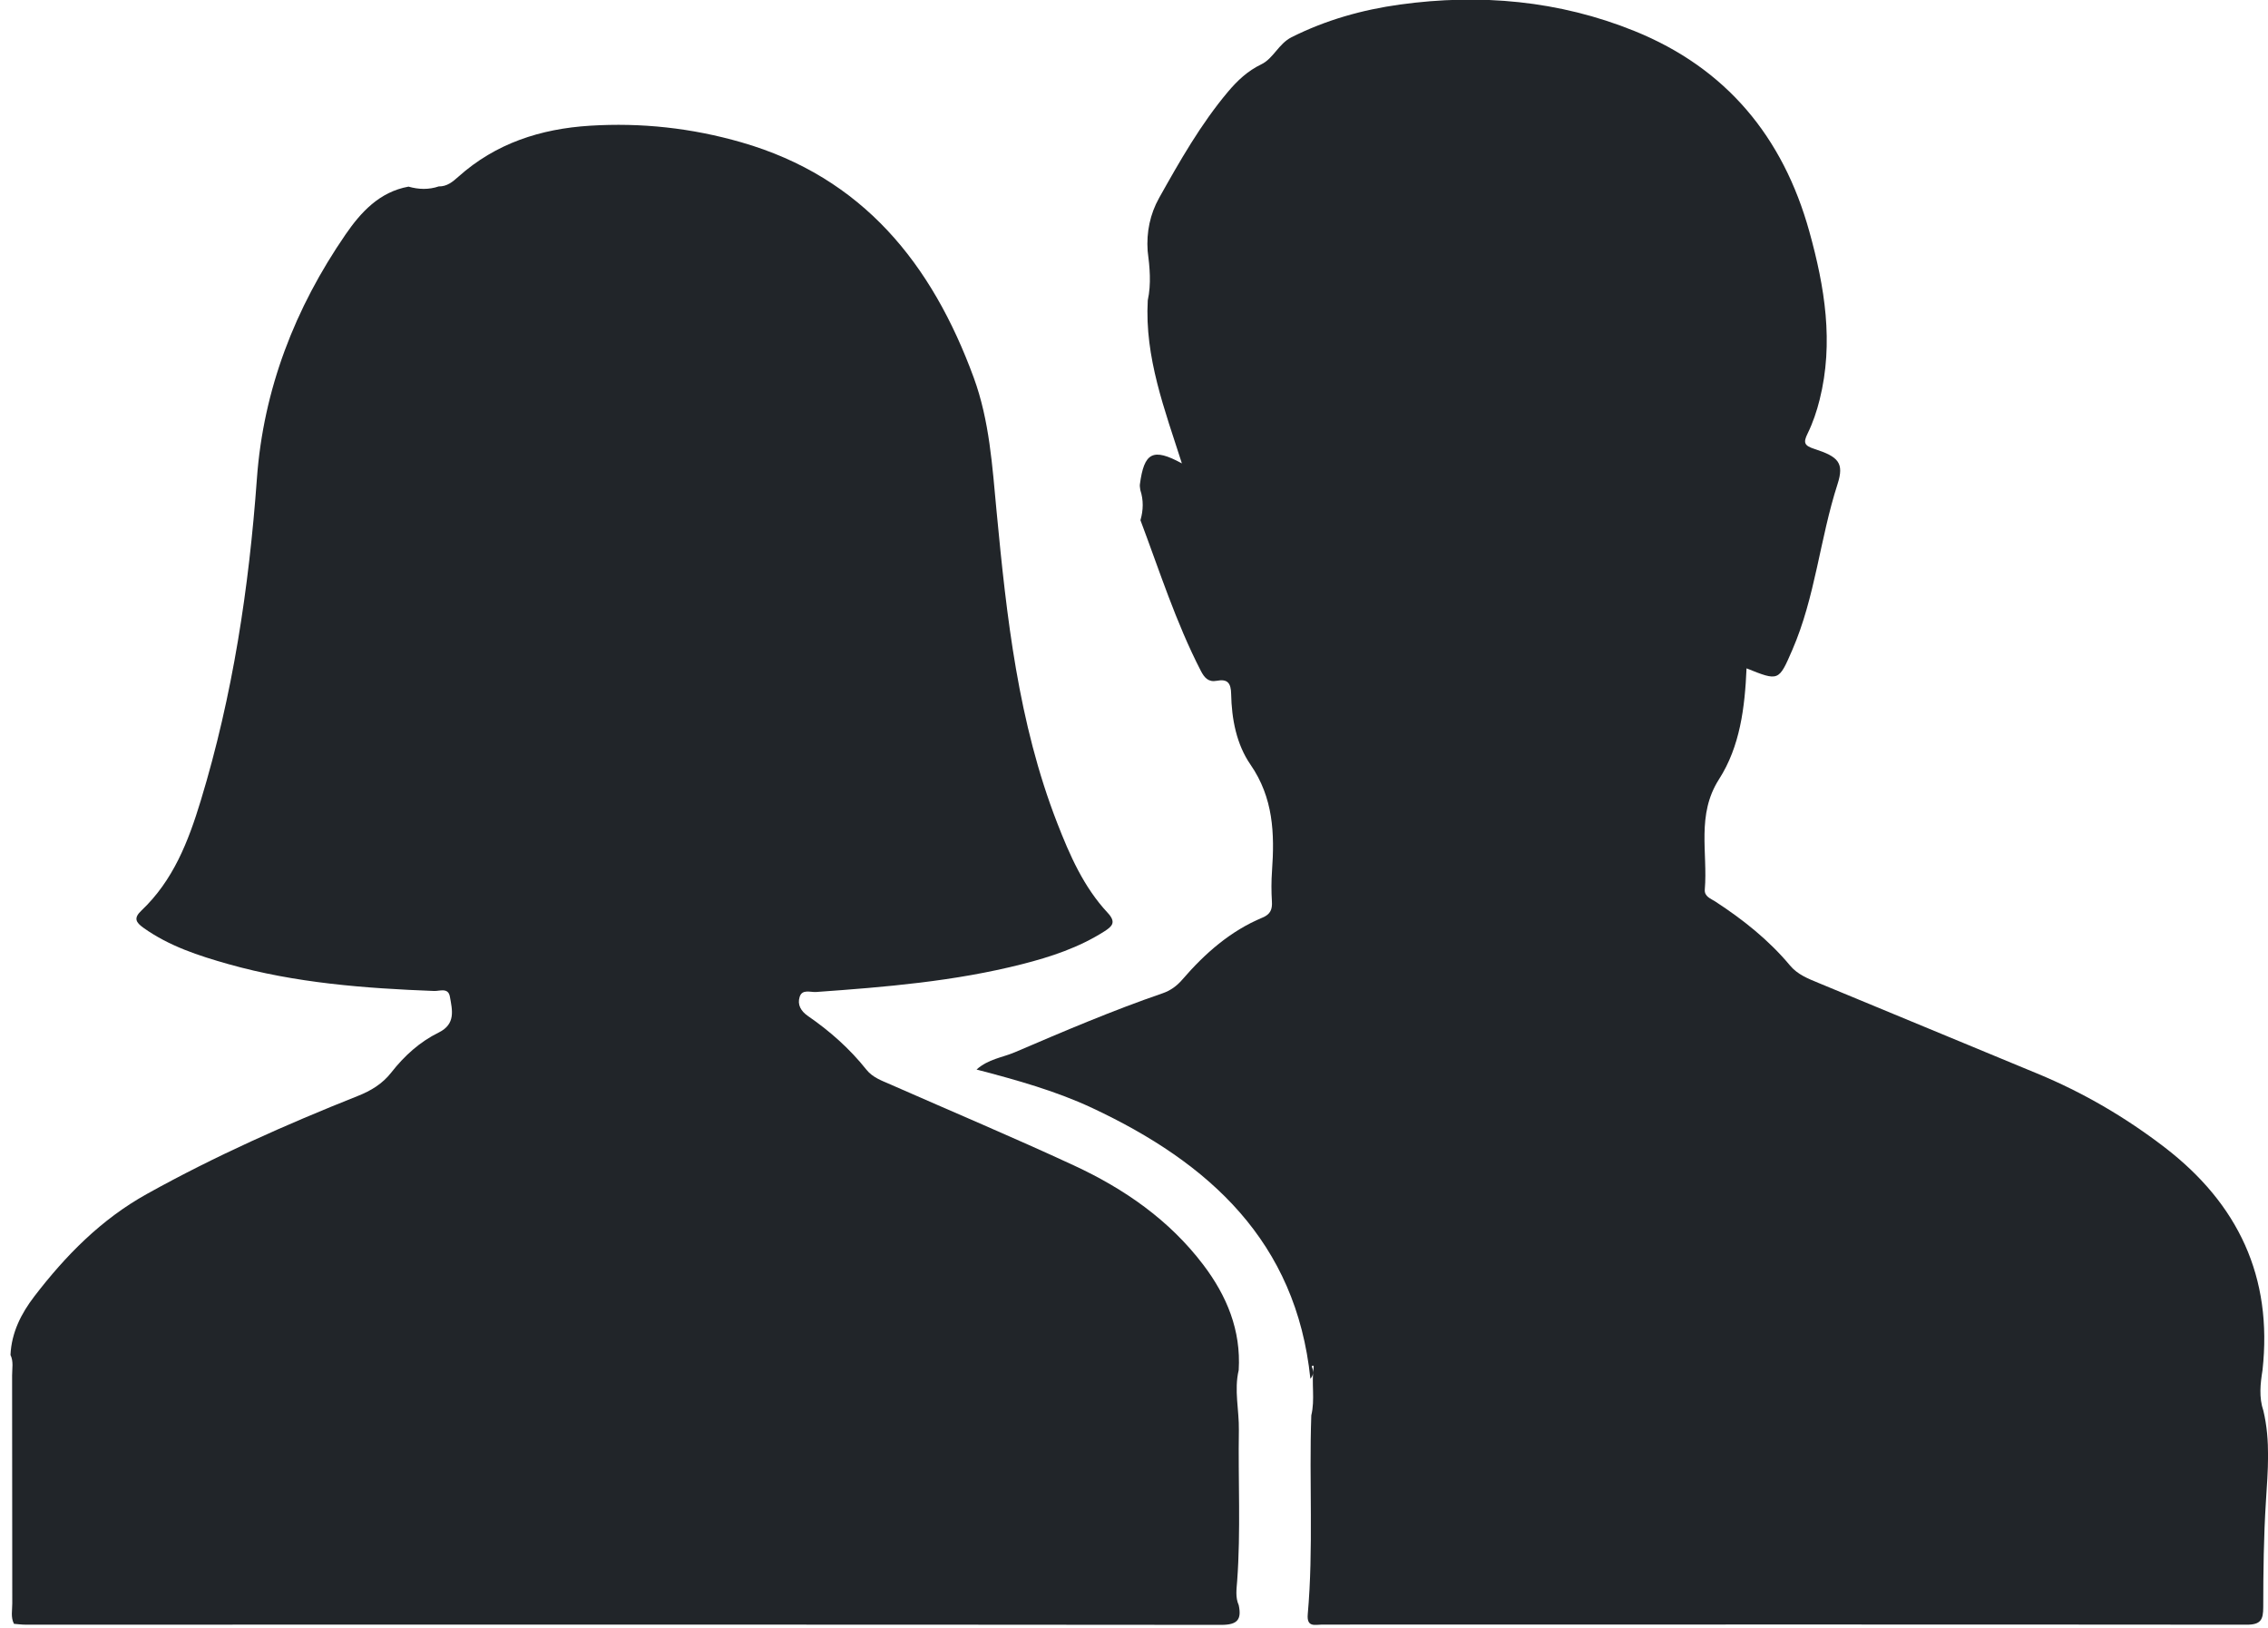 <?xml version="1.0" encoding="utf-8"?>
<!-- Generator: Adobe Illustrator 16.0.0, SVG Export Plug-In . SVG Version: 6.00 Build 0)  -->
<!DOCTYPE svg PUBLIC "-//W3C//DTD SVG 1.1//EN" "http://www.w3.org/Graphics/SVG/1.1/DTD/svg11.dtd">
<svg version="1.1" id="Layer_1" xmlns="http://www.w3.org/2000/svg" xmlns:xlink="http://www.w3.org/1999/xlink" x="0px" y="0px"
	 width="337.5px" height="242.213px" viewBox="0 0 337.5 242.213" enable-background="new 0 0 337.5 242.213" xml:space="preserve">
<g display="none">
	<g display="inline">
		<g>
			<g>
				<defs>
					<rect id="SVGID_1_" x="-10.5" y="-46.5" width="303" height="303"/>
				</defs>
				<clipPath id="SVGID_2_">
					<use xlink:href="#SVGID_1_"  overflow="visible"/>
				</clipPath>
				<path clip-path="url(#SVGID_2_)" fill="#C2C2C0" d="M151.634,192.144c-0.547-0.447-0.427-1.074-0.428-1.656
					c-0.006-8.188-0.006-16.377,0-24.564c0.001-0.583-0.118-1.208,0.422-1.656C152.129,173.556,152.221,182.849,151.634,192.144"/>
			</g>
		</g>
	</g>
</g>
<g display="none">
	<g display="inline">
		<g>
			<g>
				<defs>
					<rect id="SVGID_3_" x="-10.5" y="-46.5" width="303" height="303"/>
				</defs>
				<clipPath id="SVGID_4_">
					<use xlink:href="#SVGID_3_"  overflow="visible"/>
				</clipPath>
				<path clip-path="url(#SVGID_4_)" fill="#C2C2C0" d="M5.896,162.461c0.696,0.679,0.402,1.552,0.403,2.337
					c0.019,9.854,0.011,19.708,0.01,29.563c-0.521-0.051-0.506-0.447-0.505-0.813C5.832,183.185,5.864,172.821,5.896,162.461"/>
			</g>
		</g>
	</g>
</g>
<g display="none">
	<g display="inline">
		<g>
			<g>
				<defs>
					<rect id="SVGID_5_" x="-10.5" y="-46.5" width="303" height="303"/>
				</defs>
				<clipPath id="SVGID_6_">
					<use xlink:href="#SVGID_5_"  overflow="visible"/>
				</clipPath>
				<path clip-path="url(#SVGID_6_)" fill="#C2C2C0" d="M140.823,31.506c0.793,1.952,0.769,3.904,0.011,5.858
					C140.57,35.411,140.476,33.459,140.823,31.506"/>
			</g>
		</g>
	</g>
</g>
<g display="none">
	<g display="inline">
		<g>
			<g>
				<defs>
					<rect id="SVGID_7_" x="-10.5" y="-46.5" width="303" height="303"/>
				</defs>
				<clipPath id="SVGID_8_">
					<use xlink:href="#SVGID_7_"  overflow="visible"/>
				</clipPath>
				<path clip-path="url(#SVGID_8_)" fill="#C2C2C0" d="M160.131,165.282c0.076-0.639,0.153-1.276,0.229-1.914
					c0.07,2.105,0.744,4.217-0.115,6.268C160.206,168.185,160.168,166.731,160.131,165.282"/>
			</g>
		</g>
	</g>
</g>
<g display="none">
	<g display="inline">
		<g>
			<g>
				<defs>
					<rect id="SVGID_9_" x="-10.5" y="-46.5" width="303" height="303"/>
				</defs>
				<clipPath id="SVGID_10_">
					<use xlink:href="#SVGID_9_"  overflow="visible"/>
				</clipPath>
				<path clip-path="url(#SVGID_10_)" fill="#C2C2C0" d="M273.214,169.091c-0.983-1.589-0.651-3.203-0.104-4.824
					C273.146,165.873,273.18,167.481,273.214,169.091"/>
			</g>
		</g>
	</g>
</g>
<g display="none">
	<g display="inline">
		<g>
			<g>
				<defs>
					<rect id="SVGID_11_" x="-10.5" y="-46.5" width="303" height="303"/>
				</defs>
				<clipPath id="SVGID_12_">
					<use xlink:href="#SVGID_11_"  overflow="visible"/>
				</clipPath>
				<path clip-path="url(#SVGID_12_)" fill="#C2C2C0" d="M56.71,23.852c-1.189,0.718-2.386,0.683-3.587,0.027
					C54.316,23.589,55.513,23.641,56.71,23.852"/>
			</g>
		</g>
	</g>
</g>
<g display="none">
	<g display="inline">
		<g>
			<g>
				<defs>
					<rect id="SVGID_13_" x="-10.5" y="-46.5" width="303" height="303"/>
				</defs>
				<clipPath id="SVGID_14_">
					<use xlink:href="#SVGID_13_"  overflow="visible"/>
				</clipPath>
				<path clip-path="url(#SVGID_14_)" fill="#C2C2C0" d="M139.897,59.327c0.708,1.192,0.737,2.923,0.069,4.121
					C139.742,62.254,139.662,60.523,139.897,59.327"/>
			</g>
		</g>
	</g>
</g>
<g display="none">
	<g display="inline">
		<g>
			<g>
				<defs>
					<rect id="SVGID_15_" x="-10.5" y="-46.5" width="303" height="303"/>
				</defs>
				<clipPath id="SVGID_16_">
					<use xlink:href="#SVGID_15_"  overflow="visible"/>
				</clipPath>
				<path clip-path="url(#SVGID_16_)" fill="#C2C2C0" d="M206.473,97.817v9.584c-0.072,0.002-0.145,0.004-0.217,0.005V97.72
					C206.33,97.753,206.4,97.785,206.473,97.817"/>
			</g>
		</g>
	</g>
</g>
<g transform="translate(50 50) scale(0.69 0.69) rotate(0) translate(-50 -50)" display="none">
	<title>Profile 3.2</title>
	<desc>Created with Sketch.</desc>
	<g display="inline">
		<g>
			<path fill="#331CBF" d="M467.877,310.701c0,9.395-7.617,17.097-17.023,17.097H194.429c-9.358,0-17.024-7.679-17.024-17.097
				c0-80.2,65.023-145.223,145.234-145.223C402.853,165.478,467.877,230.501,467.877,310.701z M322.641,182.562
				c-70.78,0-128.138,57.384-128.138,128.139c0-0.011,256.35,0,256.35,0C450.78,239.946,393.41,182.562,322.641,182.562z
				 M322.641,148.392c-47.179,0-85.434-38.256-85.434-85.434s38.254-85.422,85.434-85.422s85.435,38.243,85.435,85.422
				C408.076,110.137,369.82,148.392,322.641,148.392z M322.641,131.308c37.749,0,68.341-30.602,68.341-68.35
				c0-37.748-30.59-68.337-68.341-68.337c-37.748,0-68.337,30.59-68.337,68.337C254.304,100.706,284.893,131.308,322.641,131.308z"
				/>
			<path fill="#331CBF" d="M228.671,310.701c0,9.395-7.619,17.097-17.025,17.097H-44.777c-9.359,0-17.024-7.679-17.024-17.097
				c0-80.2,65.025-145.223,145.236-145.223C163.646,165.478,228.671,230.501,228.671,310.701z M83.435,182.562
				c-70.768,0-128.141,57.384-128.141,128.139c0-0.011,256.351,0,256.351,0C211.574,239.946,154.215,182.562,83.435,182.562z
				 M83.435,148.392c-47.179,0-85.434-38.256-85.434-85.434s38.256-85.422,85.434-85.422s85.434,38.243,85.434,85.422
				C168.869,110.137,130.614,148.392,83.435,148.392z M83.435,131.308c37.747,0,68.337-30.602,68.337-68.35
				c0-37.748-30.59-68.337-68.337-68.337c-37.748,0-68.338,30.59-68.338,68.337C15.097,100.706,45.687,131.308,83.435,131.308z"/>
		</g>
	</g>
</g>
<g>
	<g>
		<g>
			<g>
				<g>
					<defs>
						<rect id="SVGID_17_" x="-19" y="-60.5" width="380" height="380"/>
					</defs>
					<clipPath id="SVGID_18_">
						<use xlink:href="#SVGID_17_"  overflow="visible"/>
					</clipPath>
					<path clip-path="url(#SVGID_18_)" fill="#212529" d="M184.334,238.789c0.455,2.137-0.189,2.935-2.582,2.935
						c-59.329-0.059-118.663-0.033-177.991-0.031c-0.561,0-1.122-0.082-1.682-0.123c-0.505-0.973-0.25-2.021-0.253-3.03
						c-0.021-11.312-0.005-22.621-0.025-33.938c-0.002-1.011,0.233-2.057-0.24-3.035c0.146-3.33,1.608-6.187,3.556-8.723
						c4.658-6.068,9.92-11.435,16.749-15.229c10.118-5.627,20.648-10.307,31.38-14.573c1.971-0.783,3.665-1.808,4.985-3.496
						c1.932-2.47,4.242-4.563,7.059-5.946c2.552-1.259,2.018-3.326,1.655-5.345c-0.251-1.385-1.529-0.799-2.339-0.831
						c-10.334-0.396-20.626-1.176-30.631-4c-4.416-1.248-8.794-2.668-12.615-5.39c-1.16-0.824-1.501-1.453-0.323-2.567
						c4.736-4.482,6.982-10.257,8.842-16.373c4.758-15.633,7.171-31.627,8.35-47.886c0.965-13.3,5.667-25.388,13.196-36.332
						c2.274-3.304,5.041-6.332,9.366-7.112c1.503,0.425,3.002,0.475,4.499-0.032c1.226,0.024,2.064-0.68,2.92-1.444
						c5.565-4.975,12.237-7.123,19.557-7.585c7.664-0.483,15.175,0.342,22.558,2.468c18.076,5.205,28.369,18.088,34.573,35
						c2.355,6.421,2.765,13.173,3.403,19.912c1.494,15.711,3.215,31.396,8.998,46.289c1.882,4.844,3.951,9.577,7.528,13.415
						c1.329,1.426,0.668,2.025-0.493,2.77c-3.77,2.399-7.94,3.785-12.232,4.875c-10.057,2.561-20.345,3.408-30.648,4.141
						c-0.855,0.063-2.081-0.473-2.458,0.725c-0.369,1.164,0.178,2.122,1.246,2.857c3.266,2.248,6.211,4.861,8.692,7.979
						c0.916,1.152,2.278,1.626,3.562,2.189c9.104,4.008,18.277,7.867,27.302,12.049c7.487,3.468,14.193,8.104,19.259,14.781
						c3.502,4.619,5.631,9.736,5.273,15.674c-0.71,2.975,0.072,5.941,0.025,8.912c-0.123,7.486,0.297,14.976-0.254,22.455
						C184.016,236.373,183.807,237.619,184.334,238.789"/>
				</g>
			</g>
		</g>
	</g>
	<g>
		<g>
			<g>
				<g>
					<defs>
						<rect id="SVGID_19_" x="-19" y="-60.5" width="380" height="380"/>
					</defs>
					<clipPath id="SVGID_20_">
						<use xlink:href="#SVGID_19_"  overflow="visible"/>
					</clipPath>
					<path clip-path="url(#SVGID_20_)" fill="#212529" d="M336.814,209.877c1.07,4.454,0.656,8.993,0.379,13.446
						c-0.336,5.266-0.396,10.52-0.401,15.773c-0.003,1.846-0.356,2.604-2.448,2.602c-45.867-0.045-91.734-0.02-137.605-0.016
						c-1.021,0-2.312,0.471-2.133-1.539c0.873-9.849,0.182-19.728,0.527-29.584c0.576-2.367-0.002-4.793,0.354-7.17
						c0.063-0.373-0.336-0.211-0.281-0.086c0.259,0.592,0.316,1.252-0.21,1.797c-2.106-20.402-15.063-32.103-32.384-40.233
						c-5.453-2.56-11.251-4.181-17.293-5.757c1.747-1.563,3.852-1.785,5.681-2.564c7.257-3.102,14.513-6.207,21.981-8.771
						c1.184-0.405,2.139-1.09,2.965-2.053c3.35-3.885,7.146-7.229,11.941-9.224c1.176-0.488,1.461-1.229,1.385-2.405
						c-0.092-1.5-0.092-3.013,0.015-4.512c0.397-5.579,0.211-10.902-3.21-15.846c-2.073-3.002-2.799-6.774-2.87-10.5
						c-0.029-1.606-0.524-2.269-2.136-1.959c-1.248,0.244-1.854-0.469-2.377-1.481c-3.705-7.187-6.146-14.876-8.985-22.408
						c0.438-1.498,0.47-2.998-0.021-4.495c-0.023-0.277-0.1-0.561-0.063-0.831c0.632-4.774,1.94-5.471,6.25-3.126
						c-2.56-8.006-5.554-15.782-5.077-24.261c0.533-2.449,0.297-4.897-0.018-7.348c-0.197-2.794,0.369-5.495,1.707-7.882
						c3.076-5.484,6.188-10.972,10.264-15.813c1.393-1.649,2.907-3.083,4.945-4.064c1.798-0.862,2.56-3.051,4.492-4.027
						c5.107-2.566,10.535-4.09,16.123-4.862c11.938-1.649,23.688-0.603,34.908,3.933c13.645,5.517,22.112,15.733,26.03,29.845
						c2.288,8.235,3.655,16.519,1.53,25.002c-0.426,1.719-1.008,3.435-1.783,5.019c-0.689,1.39-0.499,1.822,1.011,2.31
						c3.58,1.157,4.451,2.083,3.435,5.236c-2.627,8.123-3.301,16.766-6.729,24.66c-2.023,4.66-1.997,4.676-6.813,2.744
						c-0.248,5.819-0.965,11.619-4.09,16.488c-3.4,5.304-1.66,10.926-2.121,16.412c-0.086,1.055,0.896,1.354,1.572,1.793
						c4.116,2.684,7.936,5.714,11.1,9.501c1.134,1.364,2.711,1.972,4.271,2.616c10.839,4.496,21.681,8.992,32.525,13.468
						c6.813,2.813,13.104,6.485,18.96,10.979c10.943,8.401,16.096,19.287,14.566,33.137
						C336.36,205.853,336.134,207.874,336.814,209.877"/>
				</g>
			</g>
		</g>
	</g>
</g>
</svg>
